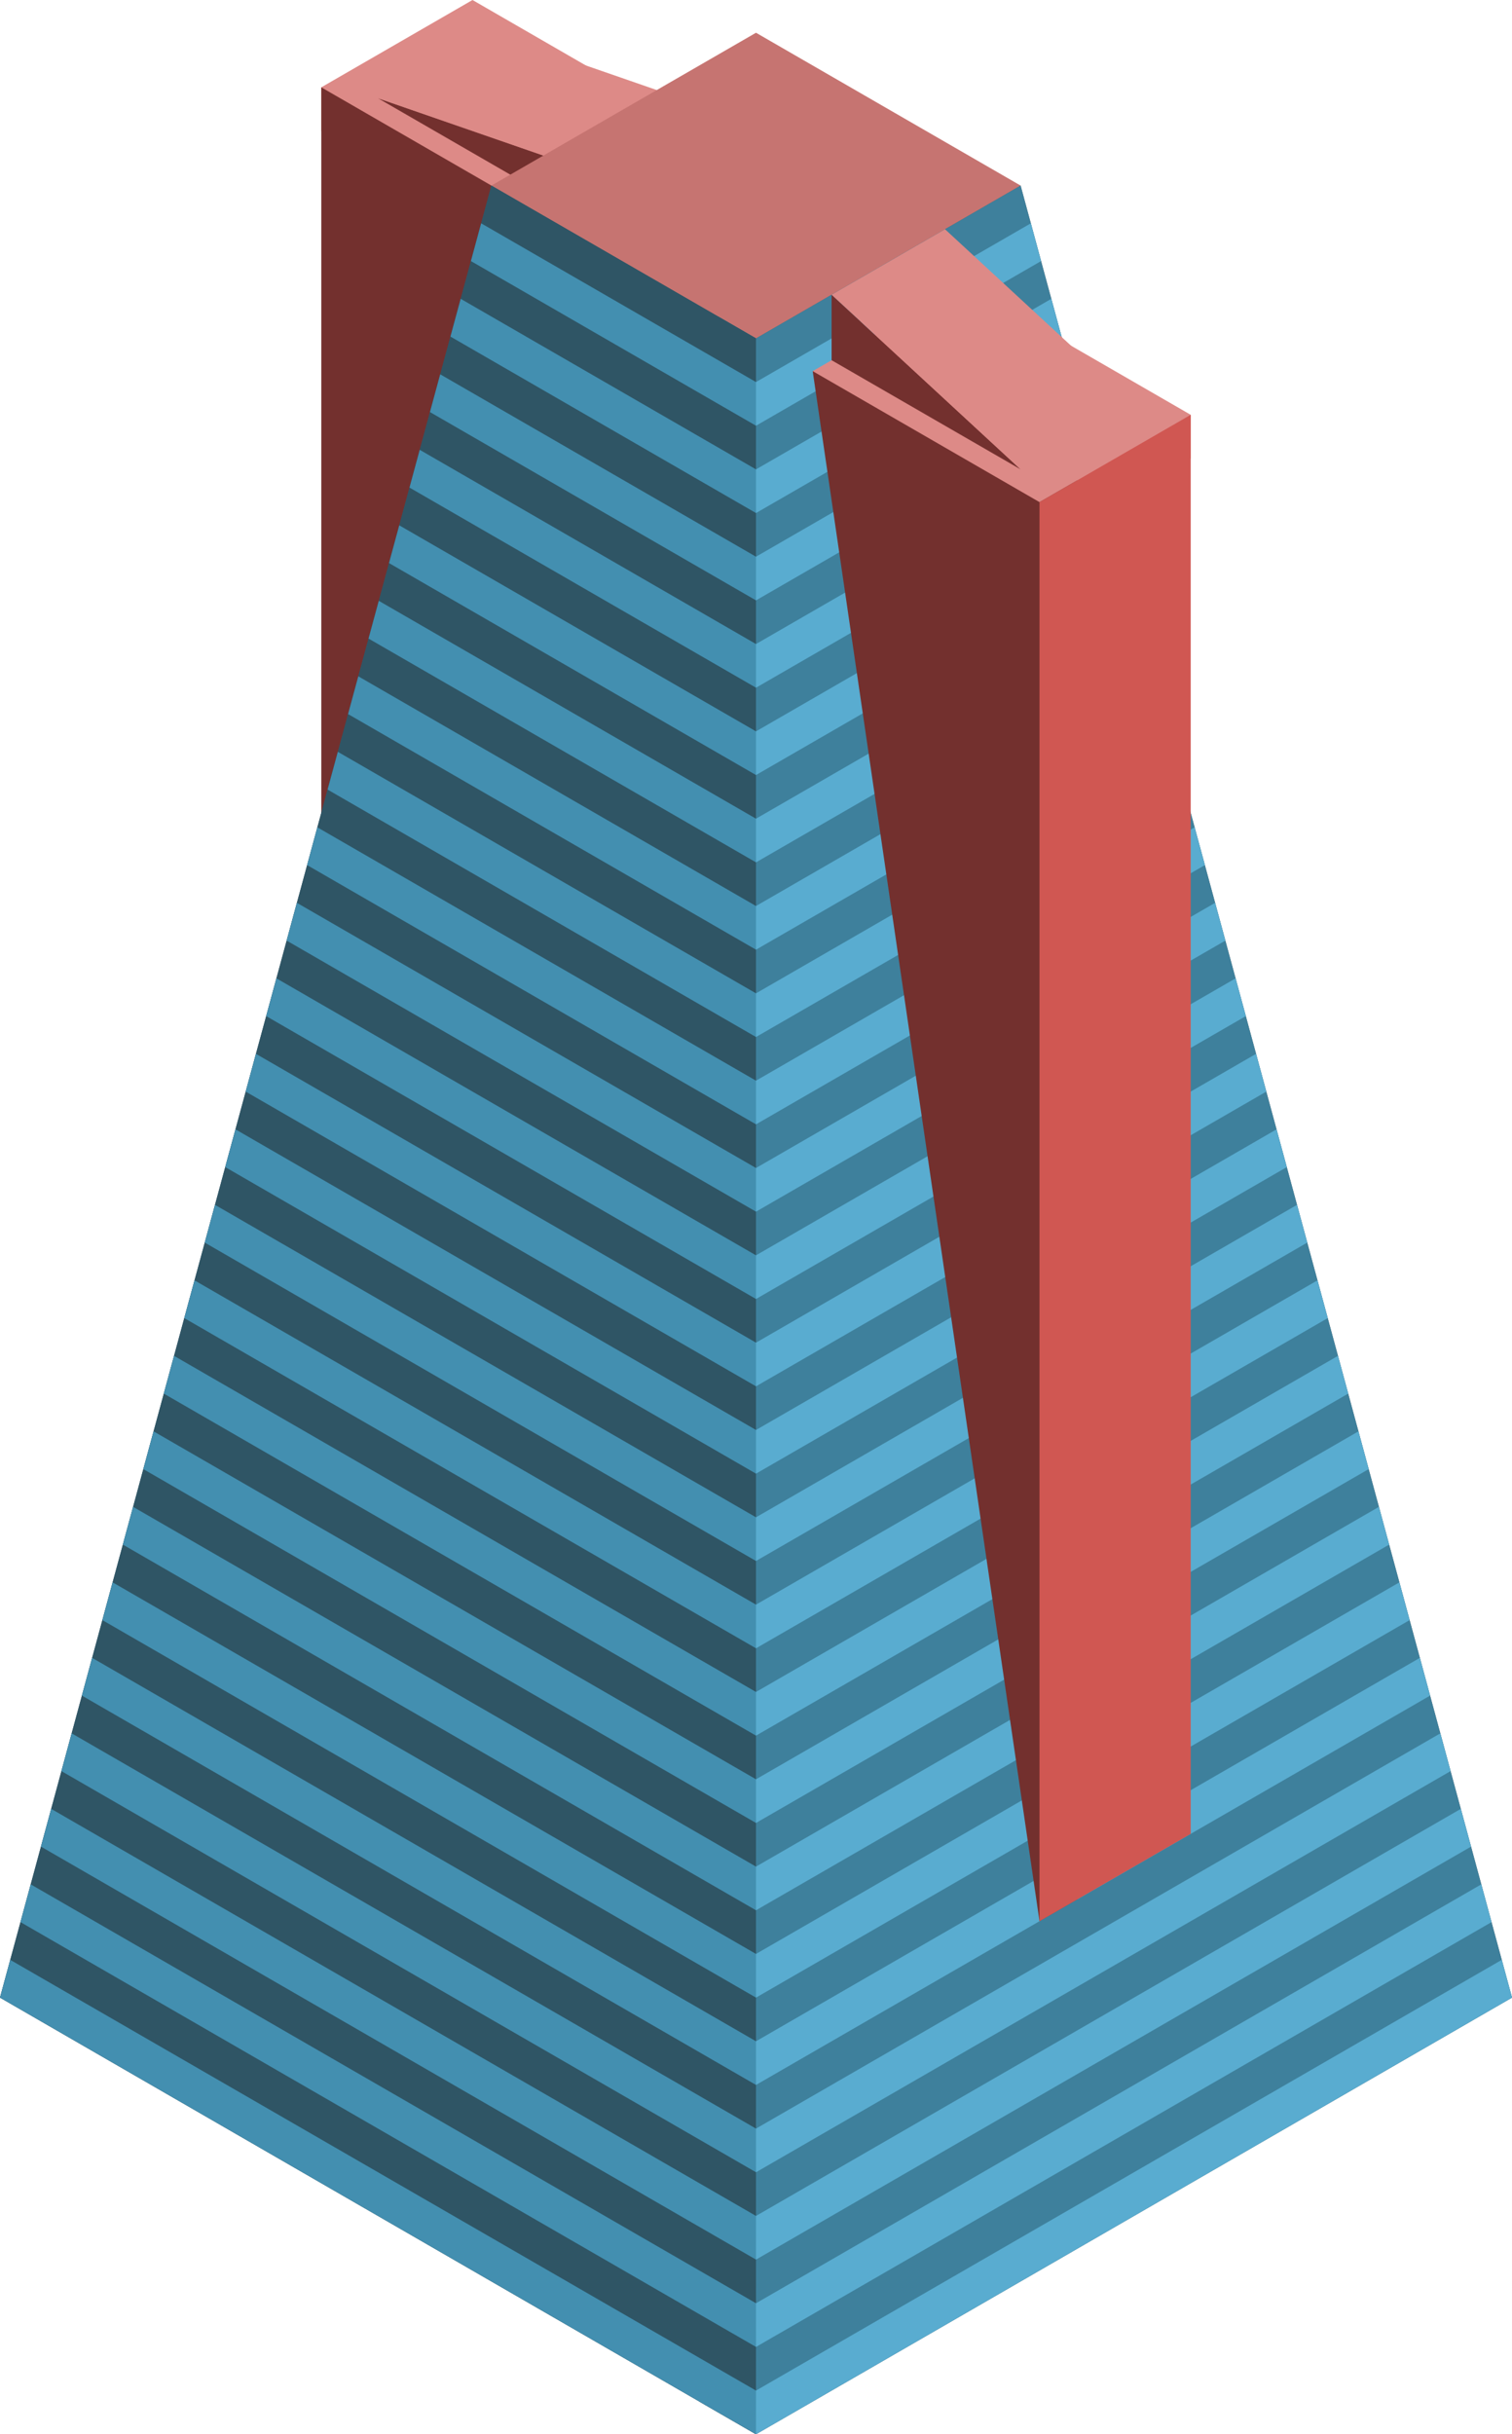 <svg id="Layer_1" data-name="Layer 1" xmlns="http://www.w3.org/2000/svg" viewBox="0 0 200 321.873">
  <defs>
    <style>
      .top-prim {
        fill: #dd8a87;
      }

      .exterior-L-prim {
        fill: #73302e;
      }

      .top-dark {
        fill: #c67471;
      }

      .cls-1 {
        fill: #5d5d5d;
      }

      .curtain-R-prim-dark {
        fill: #3e809c;
      }

      .curtain-L-prim-dark {
        fill: #2f5565;
      }

      .curtain-R-prim-light {
        fill: #59acd0;
      }

      .exterior-R-prim {
        fill: #d05752;
      }

      .curtain-L-prim-light {
        fill: #438fb0;
      }
    </style>
  </defs>
  <title>Artboard 69</title>
  <g id="root">
    <path class="top-prim" d="M42.5,11.547v5.774l30,17.32,20-17.32L62.5,0Z"/>
    <path class="exterior-L-prim" d="M42.5,11.547V150.111l25-124.13Z"/>
    <path class="exterior-L-prim" d="M75,27.424V21.651L50,12.99Z"/>
    <path class="top-prim" d="M65,4.33l25,8.66L75,21.651,50,12.99Z"/>
    <path id="anchor_65_44.744_70" data-name="anchor_65_44.744 _70" class="top-dark" d="M65,30.311l35,20.207,35-20.207V24.537L100,4.33,65,24.537Z"/>
    <path class="cls-1" d="M100,321.873l-7.5-4.33L95,41.858l5,2.887,35-20.208,65,239.601Z"/>
    <polygon class="curtain-R-prim-dark" points="100 321.873 92.5 317.543 95 41.858 100 44.745 135 24.537 200 264.138 100 321.873"/>
    <polygon class="curtain-L-prim-dark" points="100 321.873 100 44.745 65 24.537 0 264.138 100 321.873"/>
    <polygon class="curtain-R-prim-light" points="100 316.099 100 321.873 200 264.138 198.646 259.146 100 316.099"/>
    <polygon class="curtain-R-prim-light" points="100 223.723 100 229.497 178.333 184.271 176.979 179.279 100 223.723"/>
    <polygon class="curtain-R-prim-light" points="100 131.347 100 137.121 156.667 104.404 155.313 99.412 100 131.347"/>
    <polygon class="curtain-R-prim-light" points="100 293.005 100 298.779 194.583 244.171 193.229 239.18 100 293.005"/>
    <polygon class="curtain-R-prim-light" points="100 200.629 100 206.403 172.917 164.304 171.563 159.313 100 200.629"/>
    <polygon class="curtain-R-prim-light" points="100 108.253 100 114.027 151.25 84.438 149.896 79.446 100 108.253"/>
    <polygon class="curtain-R-prim-light" points="100 269.911 100 275.685 189.167 224.204 187.813 219.213 100 269.911"/>
    <polygon class="curtain-R-prim-light" points="100 177.535 100 183.309 167.5 144.338 166.146 139.346 100 177.535"/>
    <polygon class="curtain-R-prim-light" points="100 85.159 100 90.933 145.833 64.471 144.479 59.479 100 85.159"/>
    <polygon class="curtain-R-prim-light" points="100 246.817 100 252.591 183.75 204.237 182.396 199.246 100 246.817"/>
    <polygon class="curtain-R-prim-light" points="100 154.441 100 160.215 162.083 124.371 160.729 119.379 100 154.441"/>
    <polygon class="curtain-R-prim-light" points="100 62.065 100 67.839 140.417 44.504 139.063 39.512 100 62.065"/>
    <polygon class="curtain-R-prim-light" points="100 304.552 100 310.326 197.292 254.154 195.938 249.163 100 304.552"/>
    <polygon class="curtain-R-prim-light" points="100 212.176 100 217.95 175.625 174.287 174.271 169.296 100 212.176"/>
    <polygon class="curtain-R-prim-light" points="100 119.8 100 125.574 153.958 94.421 152.604 89.429 100 119.8"/>
    <polygon class="curtain-R-prim-light" points="100 281.458 100 287.232 191.875 234.188 190.521 229.196 100 281.458"/>
    <polygon class="curtain-R-prim-light" points="100 189.082 100 194.856 170.208 154.321 168.854 149.329 100 189.082"/>
    <polygon class="curtain-R-prim-light" points="100 96.706 100 102.48 148.542 74.454 147.188 69.463 100 96.706"/>
    <polygon class="curtain-R-prim-light" points="100 258.364 100 264.138 186.458 214.221 185.104 209.229 100 258.364"/>
    <polygon class="curtain-R-prim-light" points="100 165.988 100 171.762 164.792 134.354 163.438 129.363 100 165.988"/>
    <polygon class="curtain-R-prim-light" points="100 73.612 100 79.386 143.125 54.487 141.771 49.496 100 73.612"/>
    <polygon class="curtain-R-prim-light" points="100 235.27 100 241.044 181.042 194.254 179.688 189.263 100 235.27"/>
    <polygon class="curtain-R-prim-light" points="100 142.894 100 148.668 159.375 114.388 158.021 109.396 100 142.894"/>
    <polygon class="curtain-R-prim-light" points="100 50.518 100 56.292 137.708 34.521 136.354 29.529 100 50.518"/>
    <path class="top-prim" d="M107.5,49.075l2.5,7.217,27.5,15.877,20-11.547V54.848l-30-17.32Z"/>
    <path class="exterior-L-prim" d="M137.5,66.395l5-2.886V251.147l-5,2.887-30-204.959Z"/>
    <path class="exterior-R-prim" d="M137.5,254.034l20-11.547V54.848l-20,11.547Z"/>
    <path class="exterior-L-prim" d="M135,62.065,110,38.971v8.66Z"/>
    <path class="top-prim" d="M125,30.311l25,23.094-15,8.66L110,38.971Z"/>
    <path class="curtain-L-prim-dark" d="M100,321.873V44.745L65,24.537,0,264.138Z"/>
    <polygon class="curtain-L-prim-light" points="0 264.138 100 321.873 100 316.099 1.354 259.146 0 264.138"/>
    <polygon class="curtain-L-prim-light" points="21.667 184.271 100 229.497 100 223.723 23.021 179.279 21.667 184.271"/>
    <polygon class="curtain-L-prim-light" points="43.333 104.404 100 137.121 100 131.347 44.688 99.412 43.333 104.404"/>
    <polygon class="curtain-L-prim-light" points="5.417 244.171 100 298.779 100 293.005 6.771 239.18 5.417 244.171"/>
    <polygon class="curtain-L-prim-light" points="27.083 164.304 100 206.403 100 200.629 28.438 159.313 27.083 164.304"/>
    <polygon class="curtain-L-prim-light" points="48.75 84.438 100 114.027 100 108.253 50.104 79.446 48.75 84.438"/>
    <polygon class="curtain-L-prim-light" points="10.833 224.204 100 275.685 100 269.911 12.188 219.213 10.833 224.204"/>
    <polygon class="curtain-L-prim-light" points="32.5 144.338 100 183.309 100 177.535 33.854 139.346 32.5 144.338"/>
    <polygon class="curtain-L-prim-light" points="54.167 64.471 100 90.933 100 85.159 55.521 59.479 54.167 64.471"/>
    <polygon class="curtain-L-prim-light" points="16.25 204.237 100 252.591 100 246.817 17.604 199.246 16.25 204.237"/>
    <polygon class="curtain-L-prim-light" points="37.917 124.371 100 160.215 100 154.441 39.271 119.379 37.917 124.371"/>
    <polygon class="curtain-L-prim-light" points="59.583 44.504 100 67.839 100 62.065 60.938 39.512 59.583 44.504"/>
    <polygon class="curtain-L-prim-light" points="2.708 254.154 100 310.326 100 304.552 4.063 249.163 2.708 254.154"/>
    <polygon class="curtain-L-prim-light" points="24.375 174.287 100 217.95 100 212.176 25.729 169.296 24.375 174.287"/>
    <polygon class="curtain-L-prim-light" points="46.042 94.421 100 125.574 100 119.8 47.396 89.429 46.042 94.421"/>
    <polygon class="curtain-L-prim-light" points="8.125 234.188 100 287.232 100 281.458 9.479 229.196 8.125 234.188"/>
    <polygon class="curtain-L-prim-light" points="29.792 154.321 100 194.856 100 189.082 31.146 149.329 29.792 154.321"/>
    <polygon class="curtain-L-prim-light" points="51.458 74.454 100 102.48 100 96.706 52.813 69.463 51.458 74.454"/>
    <polygon class="curtain-L-prim-light" points="13.542 214.221 100 264.138 100 258.364 14.896 209.229 13.542 214.221"/>
    <polygon class="curtain-L-prim-light" points="35.208 134.354 100 171.762 100 165.988 36.563 129.363 35.208 134.354"/>
    <polygon class="curtain-L-prim-light" points="56.875 54.487 100 79.386 100 73.612 58.229 49.496 56.875 54.487"/>
    <polygon class="curtain-L-prim-light" points="18.958 194.254 100 241.044 100 235.27 20.313 189.263 18.958 194.254"/>
    <polygon class="curtain-L-prim-light" points="40.625 114.388 100 148.668 100 142.894 41.979 109.396 40.625 114.388"/>
    <polygon class="curtain-L-prim-light" points="62.292 34.521 100 56.292 100 50.518 63.646 29.529 62.292 34.521"/>
  </g>
</svg>
